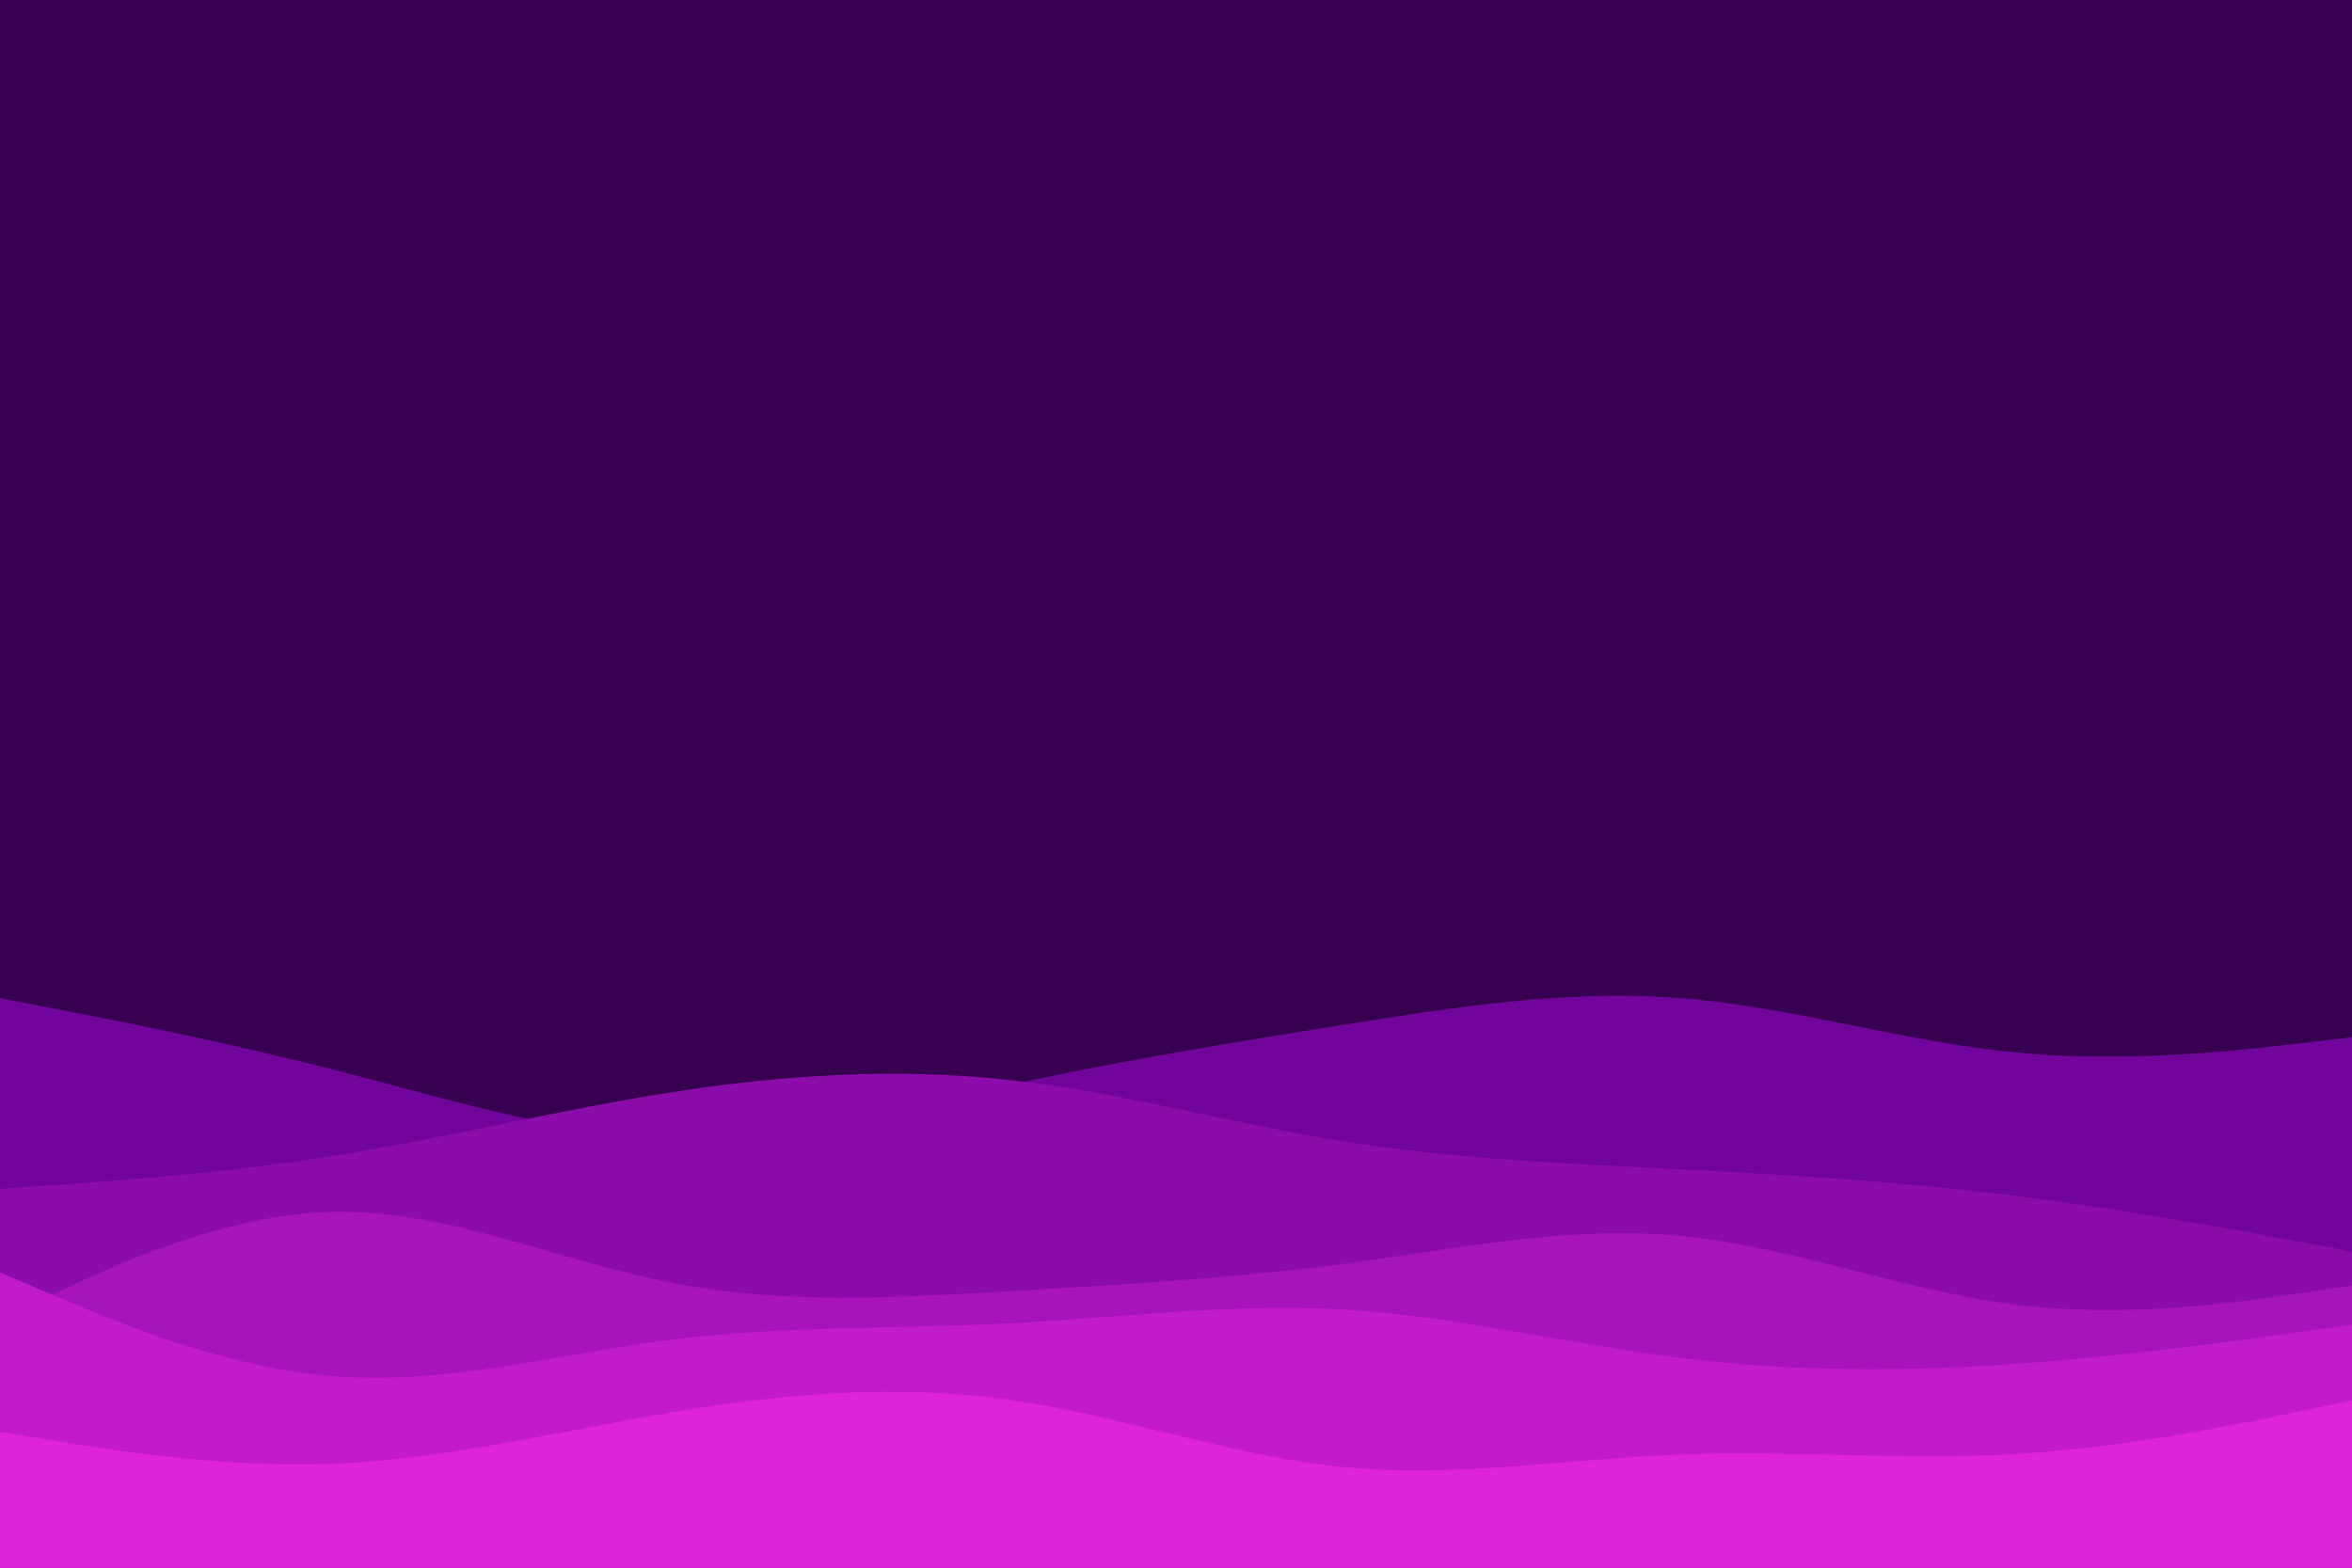 <svg id="visual" viewBox="0 0 900 600" width="900" height="600" xmlns="http://www.w3.org/2000/svg" xmlns:xlink="http://www.w3.org/1999/xlink" version="1.1"><rect x="0" y="0" width="900" height="600" fill="#380051"></rect><path d="M0 382L21.5 386.2C43 390.3 86 398.7 128.8 409.7C171.7 420.7 214.3 434.3 257.2 435.3C300 436.3 343 424.7 385.8 415.3C428.7 406 471.3 399 514.2 392.2C557 385.3 600 378.7 642.8 382C685.7 385.3 728.3 398.7 771.2 402.8C814 407 857 402 878.5 399.5L900 397L900 601L878.5 601C857 601 814 601 771.2 601C728.3 601 685.7 601 642.8 601C600 601 557 601 514.2 601C471.3 601 428.7 601 385.8 601C343 601 300 601 257.2 601C214.3 601 171.7 601 128.8 601C86 601 43 601 21.5 601L0 601Z" fill="#71049a"></path><path d="M0 455L21.5 453.5C43 452 86 449 128.8 442.2C171.7 435.3 214.3 424.7 257.2 418C300 411.3 343 408.7 385.8 413.3C428.7 418 471.3 430 514.2 436.8C557 443.7 600 445.3 642.8 447.5C685.7 449.7 728.3 452.3 771.2 457.7C814 463 857 471 878.5 475L900 479L900 601L878.5 601C857 601 814 601 771.2 601C728.3 601 685.7 601 642.8 601C600 601 557 601 514.2 601C471.3 601 428.7 601 385.8 601C343 601 300 601 257.2 601C214.3 601 171.7 601 128.8 601C86 601 43 601 21.5 601L0 601Z" fill="#8b0caa"></path><path d="M0 505L21.5 494.8C43 484.7 86 464.3 128.8 463.8C171.7 463.3 214.3 482.7 257.2 491C300 499.3 343 496.7 385.8 494.2C428.7 491.7 471.3 489.3 514.2 483.7C557 478 600 469 642.8 473C685.7 477 728.3 494 771.2 499.3C814 504.7 857 498.3 878.5 495.2L900 492L900 601L878.5 601C857 601 814 601 771.2 601C728.3 601 685.7 601 642.8 601C600 601 557 601 514.2 601C471.3 601 428.7 601 385.8 601C343 601 300 601 257.2 601C214.3 601 171.7 601 128.8 601C86 601 43 601 21.5 601L0 601Z" fill="#a614ba"></path><path d="M0 487L21.5 496.2C43 505.3 86 523.7 128.8 526.8C171.7 530 214.3 518 257.2 512.7C300 507.3 343 508.7 385.8 506.5C428.7 504.3 471.3 498.7 514.2 501.2C557 503.7 600 514.3 642.8 519.7C685.7 525 728.3 525 771.2 522C814 519 857 513 878.5 510L900 507L900 601L878.5 601C857 601 814 601 771.2 601C728.3 601 685.7 601 642.8 601C600 601 557 601 514.2 601C471.3 601 428.7 601 385.8 601C343 601 300 601 257.2 601C214.3 601 171.7 601 128.8 601C86 601 43 601 21.5 601L0 601Z" fill="#c21cca"></path><path d="M0 548L21.5 551.5C43 555 86 562 128.8 560.2C171.7 558.3 214.3 547.7 257.2 540.5C300 533.3 343 529.7 385.8 535.7C428.7 541.7 471.3 557.3 514.2 561.5C557 565.7 600 558.3 642.8 556.7C685.7 555 728.3 559 771.2 556.5C814 554 857 545 878.5 540.5L900 536L900 601L878.5 601C857 601 814 601 771.2 601C728.3 601 685.7 601 642.8 601C600 601 557 601 514.2 601C471.3 601 428.7 601 385.8 601C343 601 300 601 257.2 601C214.3 601 171.7 601 128.8 601C86 601 43 601 21.5 601L0 601Z" fill="#de23d9"></path></svg>